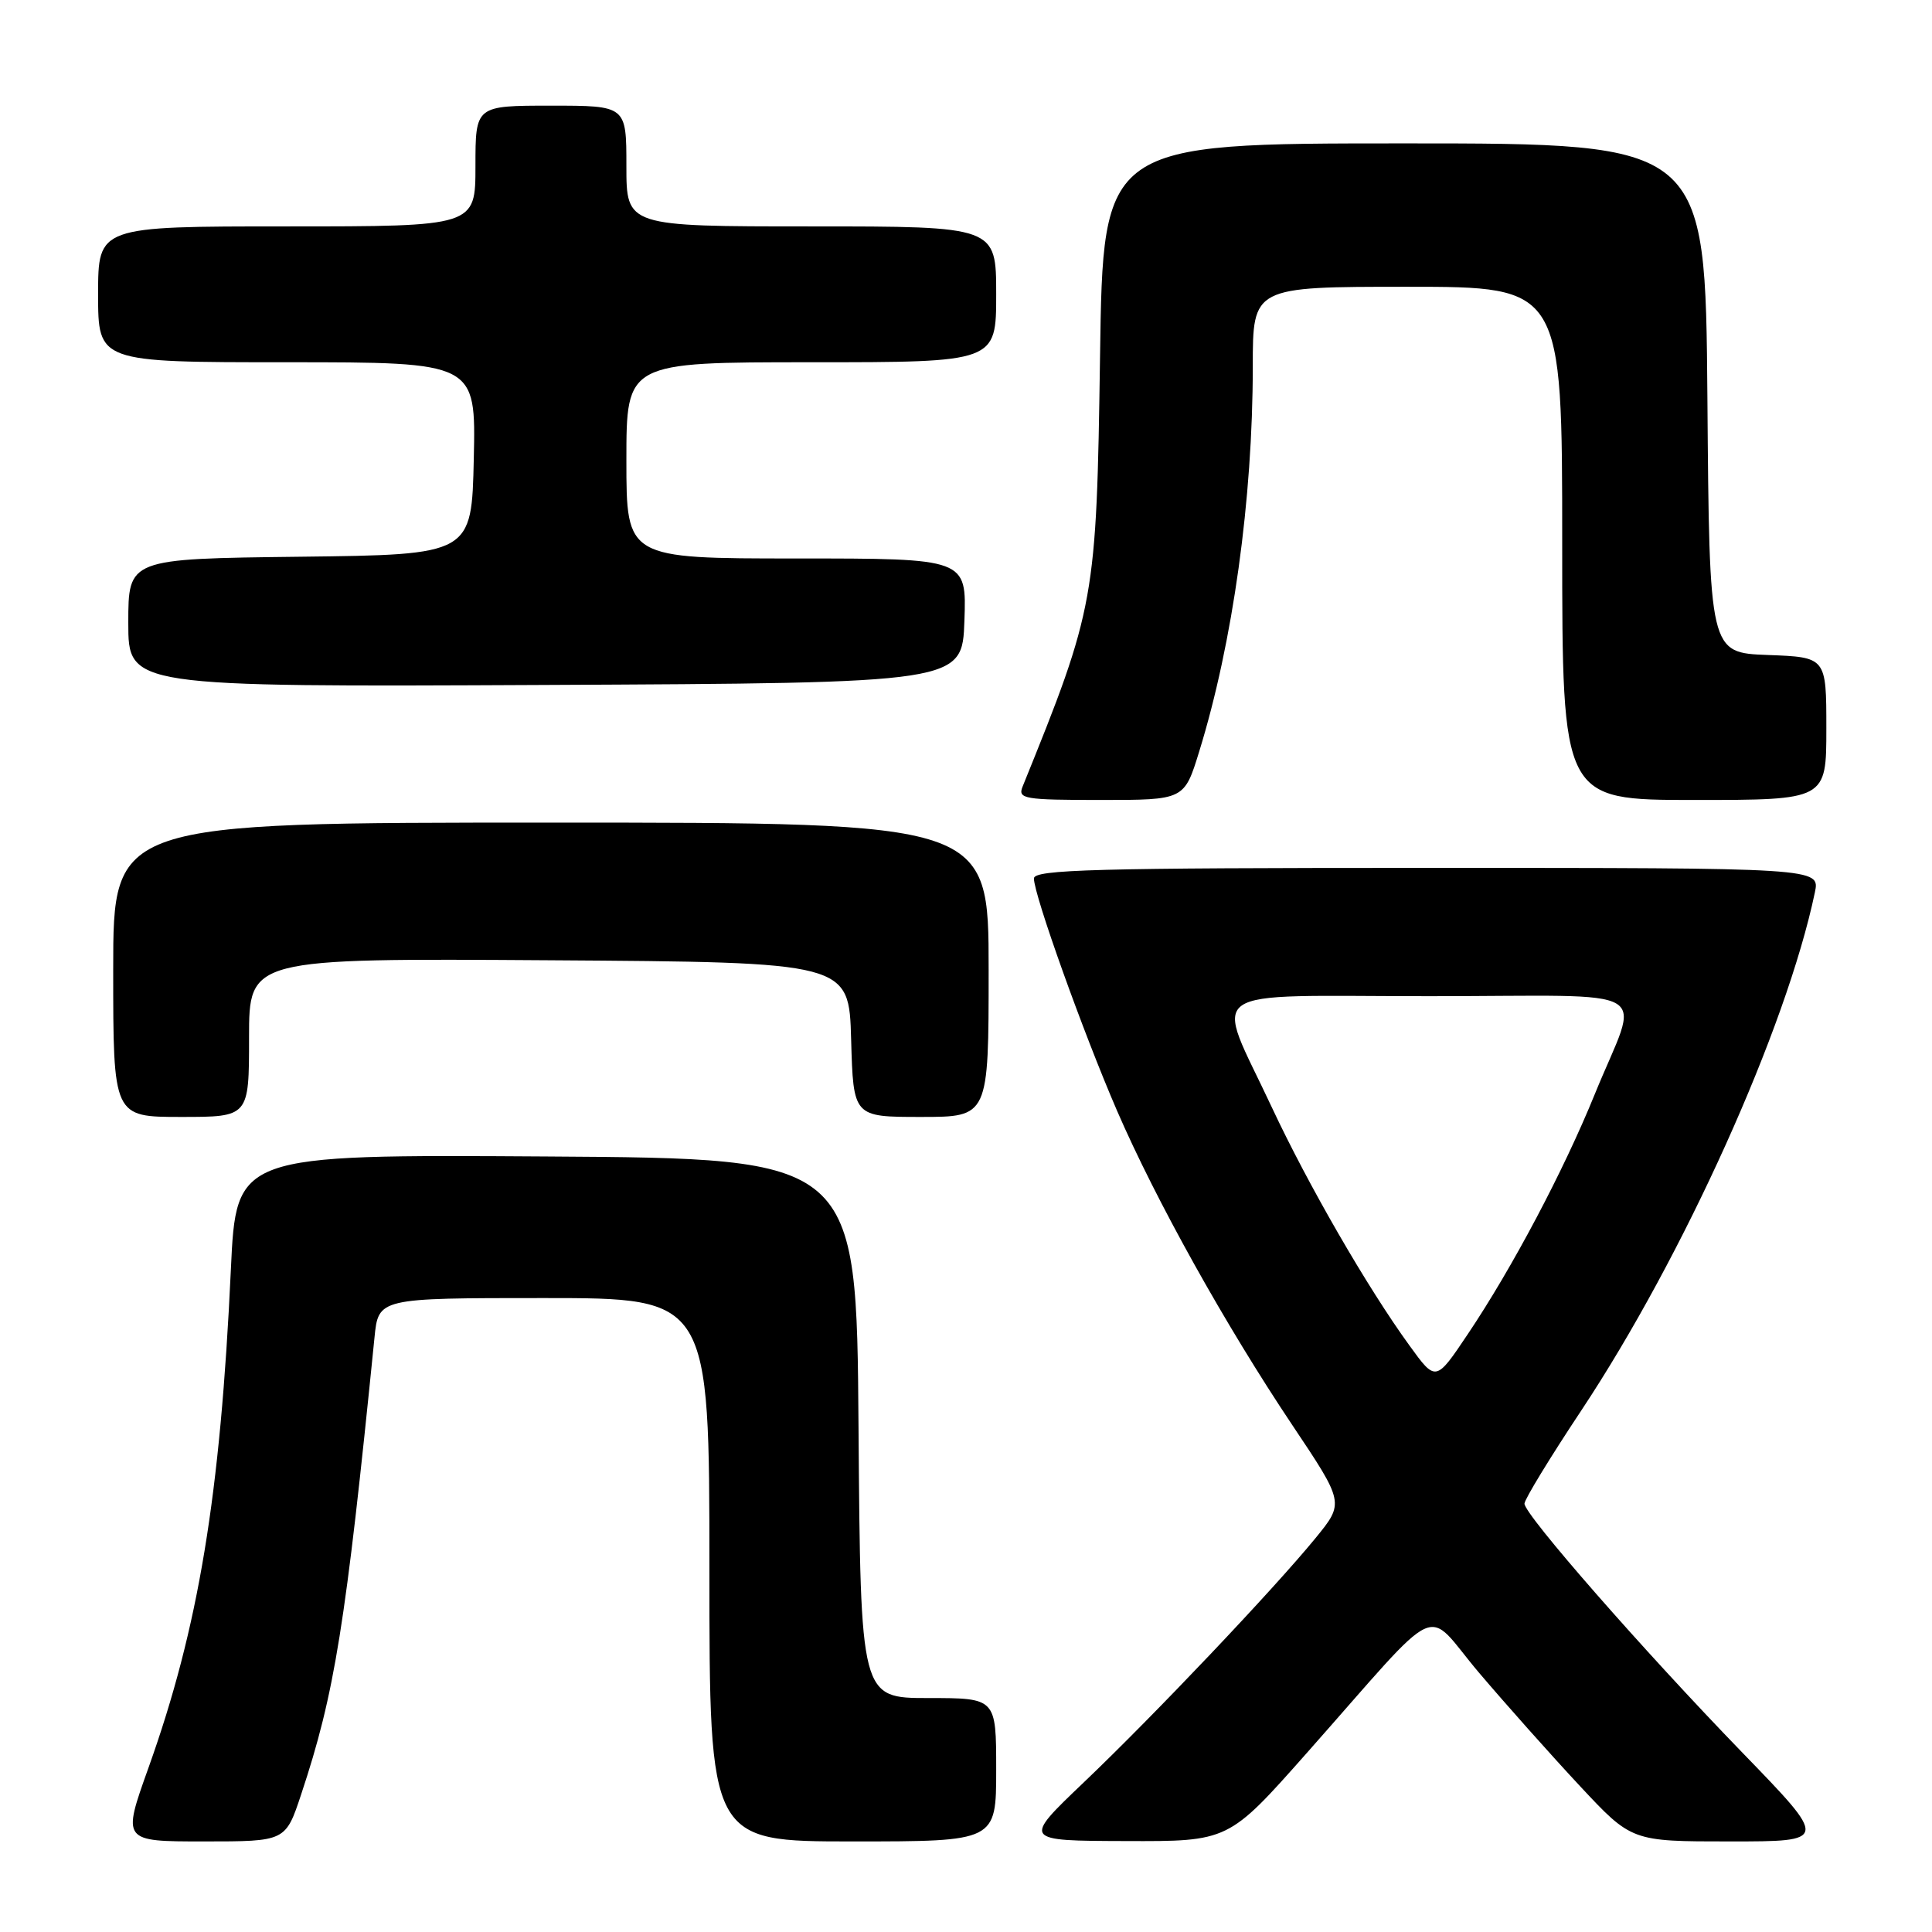 <?xml version="1.0" encoding="UTF-8" standalone="no"?>
<!DOCTYPE svg PUBLIC "-//W3C//DTD SVG 1.1//EN" "http://www.w3.org/Graphics/SVG/1.1/DTD/svg11.dtd" >
<svg xmlns="http://www.w3.org/2000/svg" xmlns:xlink="http://www.w3.org/1999/xlink" version="1.1" viewBox="0 0 256 256">
 <g >
 <path fill="currentColor"
d=" M 39.91 237.75 C 44.36 224.36 45.78 215.49 49.62 177.25 C 50.14 172.00 50.14 172.00 72.07 172.00 C 94.00 172.00 94.00 172.00 94.00 208.00 C 94.00 244.00 94.00 244.00 113.00 244.00 C 132.00 244.00 132.00 244.00 132.00 234.50 C 132.00 225.00 132.00 225.00 123.01 225.00 C 114.03 225.00 114.03 225.00 113.76 189.25 C 113.50 153.50 113.50 153.50 72.40 153.24 C 31.30 152.98 31.30 152.98 30.59 168.24 C 29.20 198.21 26.31 215.68 19.67 234.25 C 16.18 244.00 16.18 244.00 27.01 244.00 C 37.84 244.00 37.84 244.00 39.91 237.75 Z  M 173.14 232.30 C 191.62 211.43 188.53 212.87 196.00 221.67 C 199.57 225.87 205.58 232.62 209.35 236.66 C 216.20 244.00 216.20 244.00 229.24 244.00 C 242.28 244.00 242.28 244.00 230.89 232.25 C 217.73 218.67 202.00 200.70 202.00 199.24 C 202.00 198.69 205.38 193.14 209.52 186.91 C 223.09 166.45 236.70 136.28 240.48 118.25 C 241.16 115.00 241.16 115.00 189.08 115.00 C 145.05 115.00 137.00 115.22 137.00 116.40 C 137.00 118.58 143.52 136.79 148.01 147.17 C 153.15 159.03 162.38 175.60 171.23 188.82 C 178.13 199.13 178.13 199.13 174.32 203.80 C 168.75 210.61 152.89 227.33 143.58 236.20 C 135.50 243.91 135.50 243.91 149.14 243.95 C 162.78 244.00 162.78 244.00 173.14 232.30 Z  M 33.00 137.49 C 33.00 126.98 33.00 126.98 72.75 127.24 C 112.50 127.50 112.50 127.50 112.78 137.75 C 113.07 148.00 113.07 148.00 122.03 148.00 C 131.00 148.00 131.00 148.00 131.00 128.50 C 131.00 109.00 131.00 109.00 73.00 109.00 C 15.00 109.00 15.00 109.00 15.00 128.50 C 15.00 148.00 15.00 148.00 24.00 148.00 C 33.00 148.00 33.00 148.00 33.00 137.49 Z  M 158.90 99.58 C 163.36 85.14 166.00 66.17 166.00 48.54 C 166.00 38.00 166.00 38.00 186.50 38.00 C 207.00 38.00 207.00 38.00 207.00 72.00 C 207.00 106.00 207.00 106.00 224.50 106.00 C 242.00 106.00 242.00 106.00 242.00 96.54 C 242.00 87.08 242.00 87.08 234.25 86.79 C 226.50 86.50 226.50 86.50 226.24 52.75 C 225.97 19.00 225.97 19.00 186.07 19.00 C 146.16 19.00 146.16 19.00 145.76 47.25 C 145.29 79.53 145.12 80.48 135.49 104.25 C 134.85 105.85 135.71 106.00 145.85 106.00 C 156.92 106.00 156.92 106.00 158.90 99.58 Z  M 127.79 82.25 C 128.08 74.00 128.08 74.00 105.54 74.00 C 83.00 74.00 83.00 74.00 83.00 61.00 C 83.00 48.00 83.00 48.00 107.50 48.00 C 132.00 48.00 132.00 48.00 132.00 39.00 C 132.00 30.00 132.00 30.00 107.50 30.00 C 83.00 30.00 83.00 30.00 83.00 22.00 C 83.00 14.00 83.00 14.00 73.00 14.00 C 63.00 14.00 63.00 14.00 63.00 22.00 C 63.00 30.00 63.00 30.00 38.00 30.00 C 13.00 30.00 13.00 30.00 13.00 39.00 C 13.00 48.00 13.00 48.00 38.03 48.00 C 63.06 48.00 63.06 48.00 62.78 60.75 C 62.50 73.50 62.50 73.50 39.75 73.77 C 17.00 74.04 17.00 74.04 17.00 82.53 C 17.00 91.02 17.00 91.02 72.25 90.76 C 127.50 90.50 127.50 90.50 127.79 82.25 Z  M 186.77 178.30 C 181.19 170.62 173.35 157.03 168.54 146.76 C 160.88 130.37 158.57 132.00 189.46 132.00 C 220.22 132.00 217.31 130.27 211.31 145.00 C 207.19 155.14 200.38 168.01 194.51 176.75 C 190.25 183.11 190.25 183.11 186.77 178.30 Z "/>
</g>
</svg>